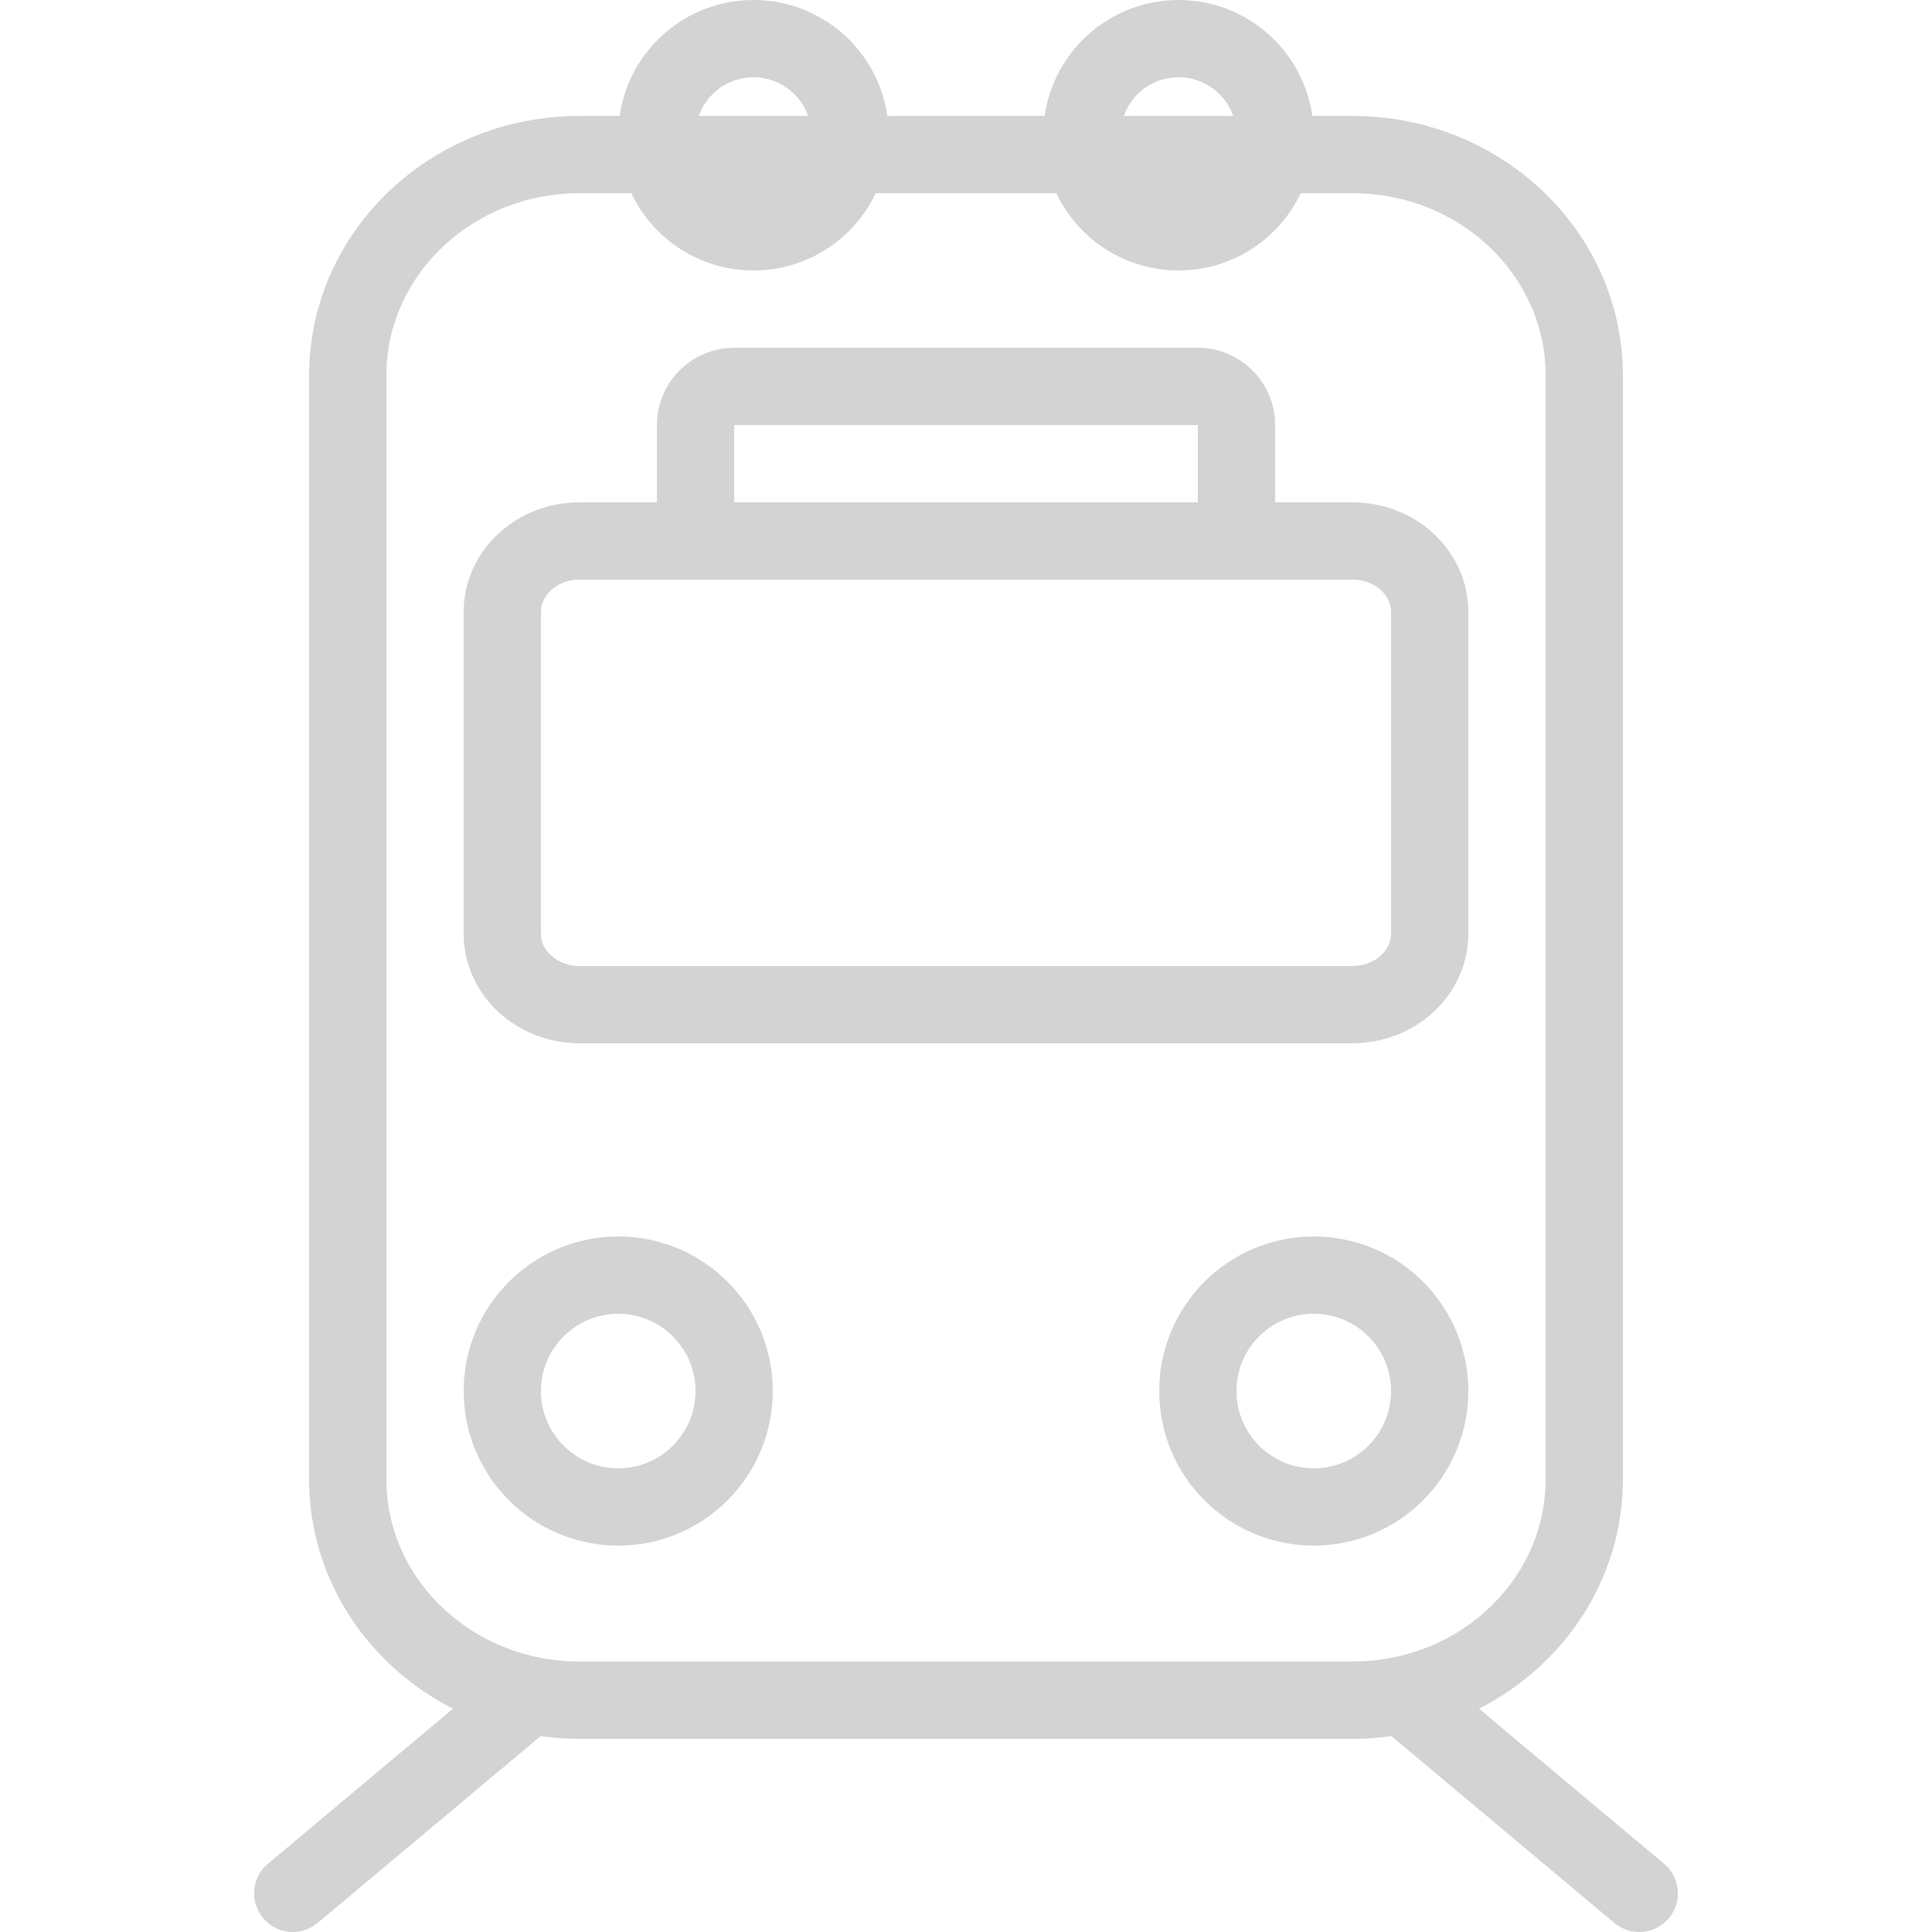 <svg width="50" height="50" viewBox="0 0 50 50" fill="none" xmlns="http://www.w3.org/2000/svg">
<path d="M32 13C32 13.552 31.553 14 31 14H19C18.448 14 18 13.552 18 13V11C18 10.448 18.448 10 19 10H31C31.553 10 32 10.448 32 11V13Z" stroke="#D3D3D3" stroke-width="2" stroke-miterlimit="10"/>
<path d="M7.577 49L13.346 44.166" stroke="#D3D3D3" stroke-width="2" stroke-miterlimit="10" stroke-linecap="round" stroke-linejoin="round"/>
<path d="M42.423 49L36.654 44.166" stroke="#D3D3D3" stroke-width="2" stroke-miterlimit="10" stroke-linecap="round" stroke-linejoin="round"/>
<path d="M28.033 4H22.123M16.991 4H15C11.688 4 9 6.56 9 9.714V38.286C9 41.44 11.688 44 15 44H35C38.312 44 41 41.44 41 38.286V9.714C41 6.56 38.312 4 35 4H33.068H16.991Z" stroke="#D3D3D3" stroke-width="2" stroke-miterlimit="10" stroke-linecap="round" stroke-linejoin="round"/>
<path d="M30.5 6C31.881 6 33 4.881 33 3.5C33 2.119 31.881 1 30.5 1C29.119 1 28 2.119 28 3.5C28 4.881 29.119 6 30.5 6Z" stroke="#D3D3D3" stroke-width="2" stroke-miterlimit="10" stroke-linecap="round" stroke-linejoin="round"/>
<path d="M19.5 6C20.881 6 22 4.881 22 3.5C22 2.119 20.881 1 19.5 1C18.119 1 17 2.119 17 3.5C17 4.881 18.119 6 19.5 6Z" stroke="#D3D3D3" stroke-width="2" stroke-miterlimit="10" stroke-linecap="round" stroke-linejoin="round"/>
<path d="M13 15.833C13 14.821 13.896 14 15 14H35C36.104 14 37 14.821 37 15.833V24.166C37 25.178 36.104 26 35 26H15C13.896 26 13 25.178 13 24.166V15.833Z" stroke="#D3D3D3" stroke-width="2" stroke-miterlimit="10" stroke-linecap="round" stroke-linejoin="round"/>
<path d="M16 39C17.657 39 19 37.657 19 36C19 34.343 17.657 33 16 33C14.343 33 13 34.343 13 36C13 37.657 14.343 39 16 39Z" stroke="#D3D3D3" stroke-width="2" stroke-miterlimit="10" stroke-linecap="round" stroke-linejoin="round"/>
<path d="M34 39C35.657 39 37 37.657 37 36C37 34.343 35.657 33 34 33C32.343 33 31 34.343 31 36C31 37.657 32.343 39 34 39Z" stroke="#D3D3D3" stroke-width="2" stroke-miterlimit="10" stroke-linecap="round" stroke-linejoin="round"/>
</svg>
